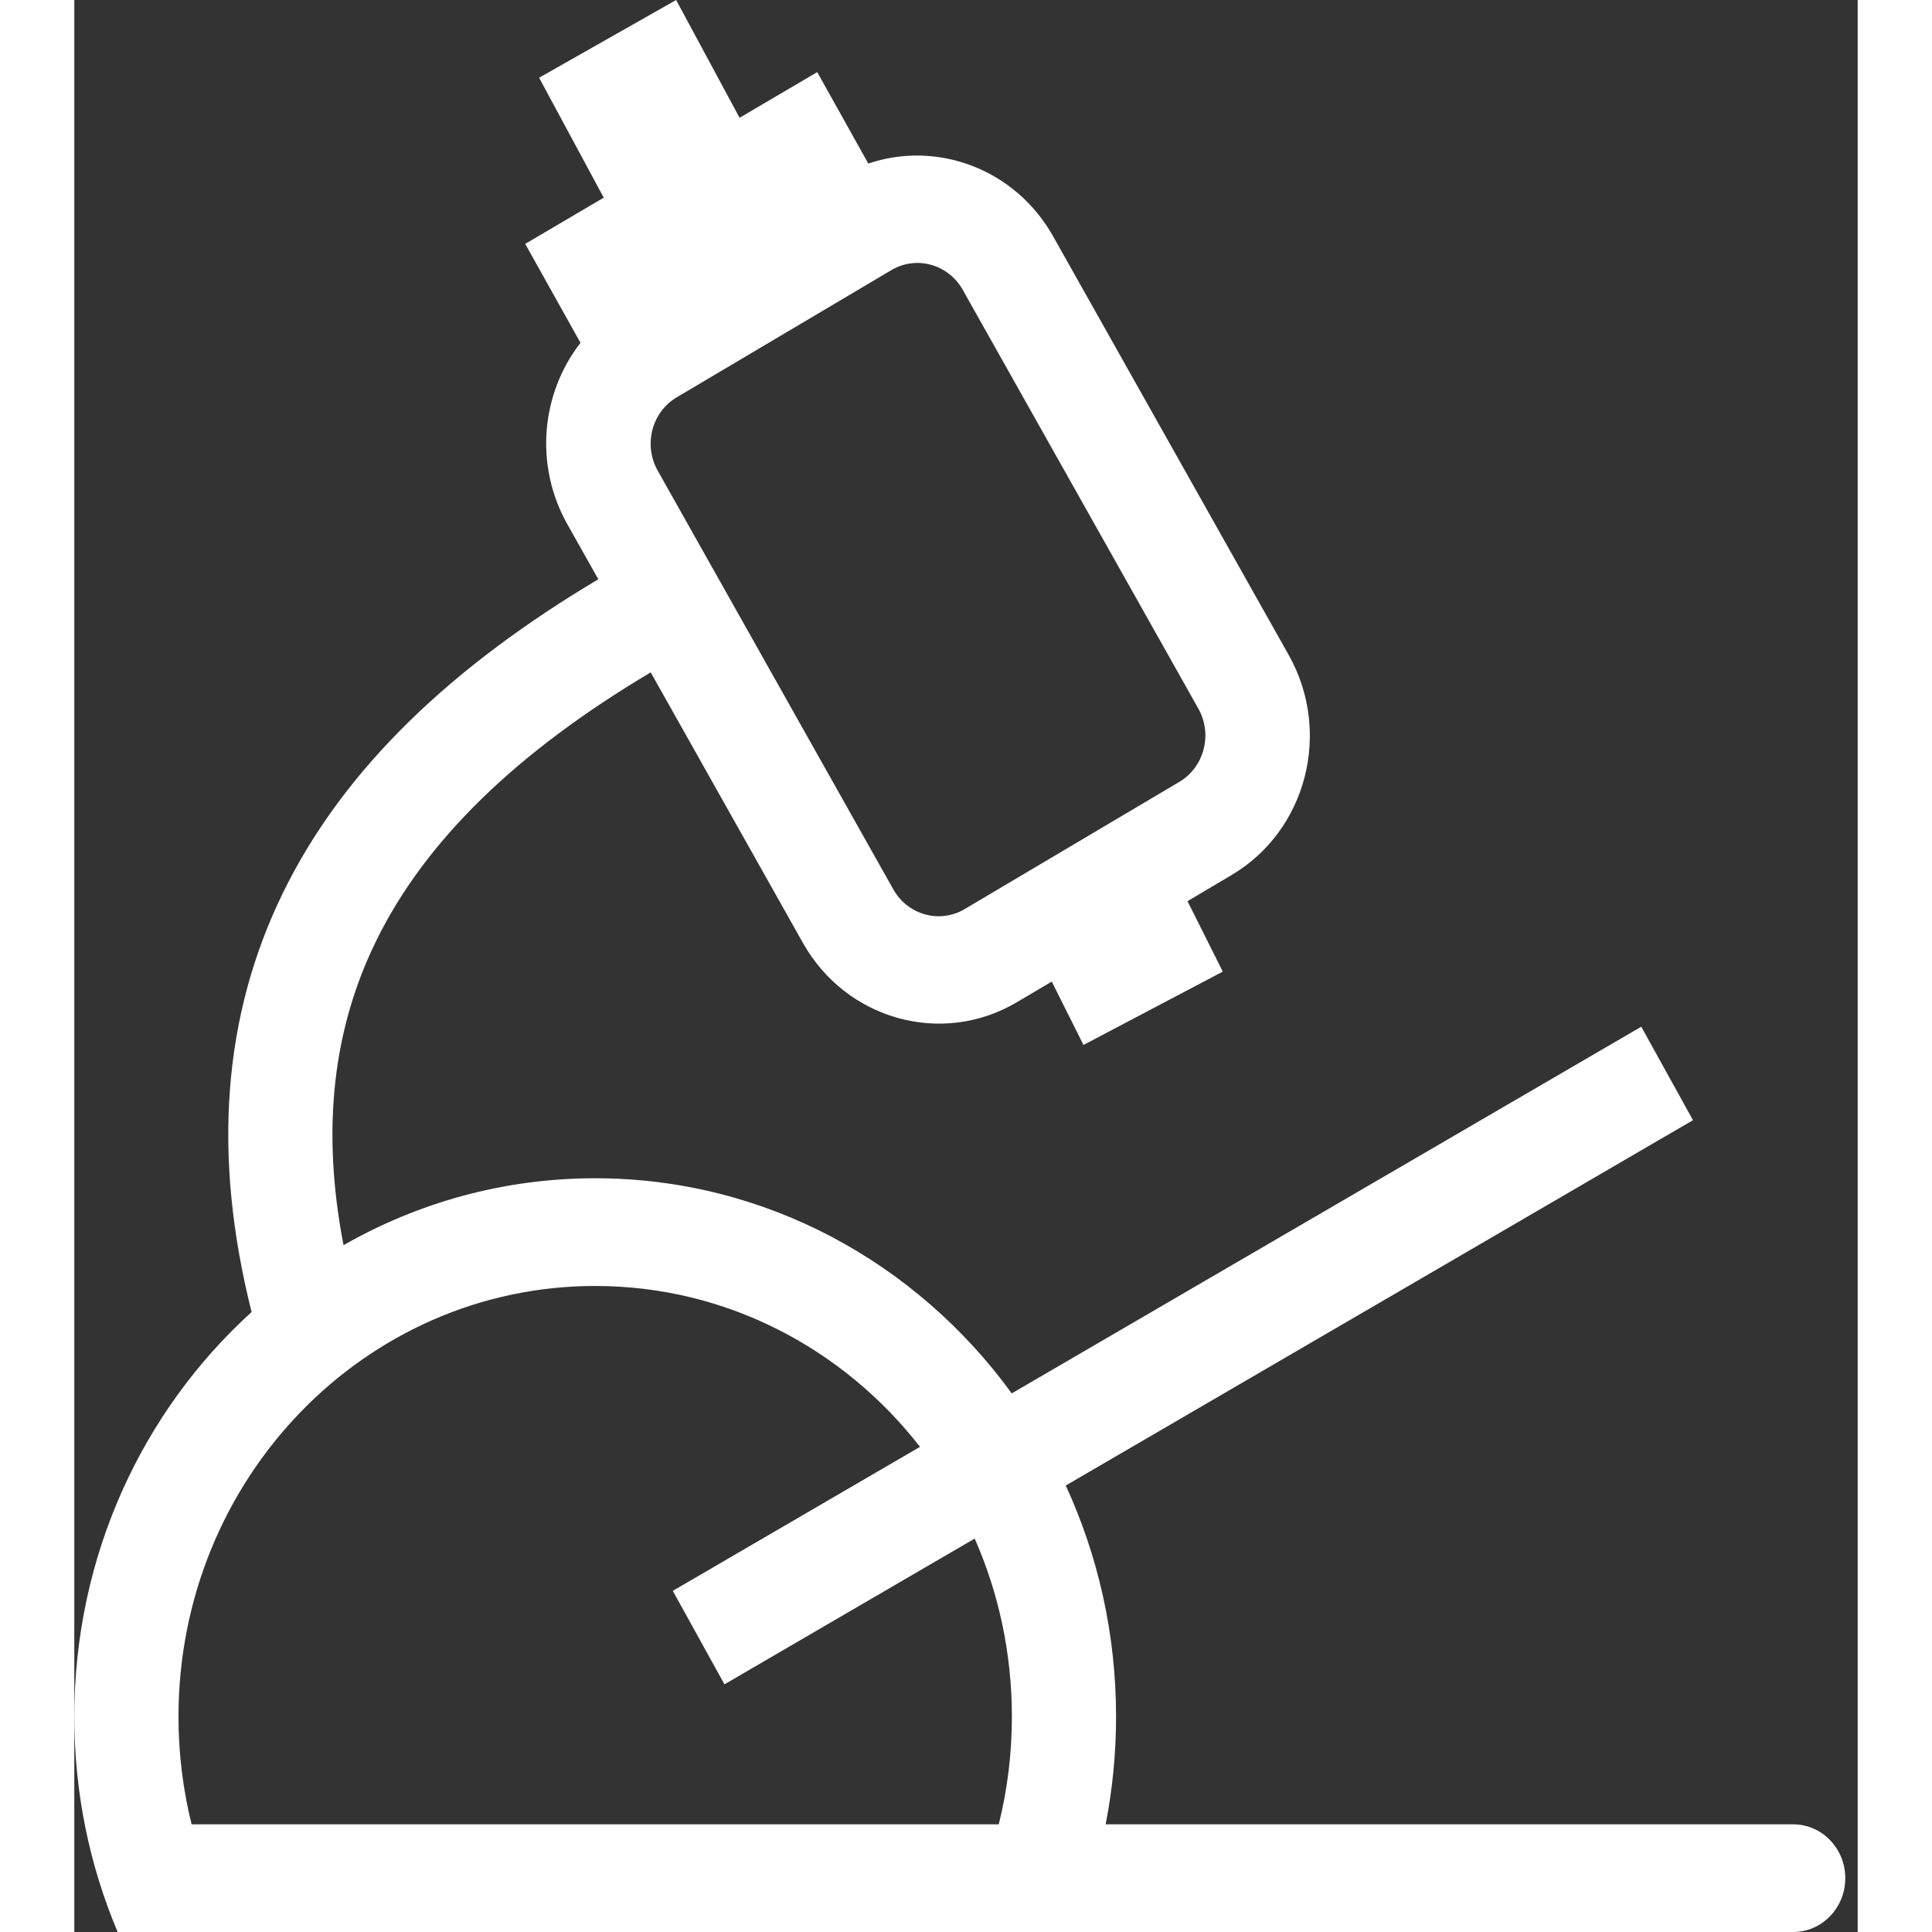 <svg width="50" height="50" viewBox="0 0 48 52" fill="none" xmlns="http://www.w3.org/2000/svg">
<rect x="0" y="0" width="48" height="52" fill="#333333" stroke="none"/>
<g id="&#240;&#159;&#166;&#134; icon &#34;Microscope&#34;">
<path id="Vector" fill-rule="evenodd" clip-rule="evenodd" d="M17.906 3.17L19.996 1.941L21.37 4.402C23.228 3.774 25.326 4.548 26.345 6.361L32.686 17.63C33.854 19.706 33.166 22.356 31.151 23.55L29.962 24.255L30.911 26.151L27.162 28.125L26.308 26.419L25.373 26.973C23.358 28.167 20.778 27.452 19.61 25.377L15.514 18.097C11.921 20.233 9.443 22.618 8.114 25.345C6.995 27.641 6.628 30.31 7.246 33.514C9.254 32.367 11.563 31.713 14.019 31.713C18.603 31.713 22.673 33.987 25.231 37.503L42.175 27.634L43.567 30.15L26.685 39.983C27.553 41.868 28.039 43.977 28.039 46.204C28.039 47.196 27.942 48.166 27.758 49.102H46.264C47.038 49.102 47.666 49.751 47.666 50.551C47.666 51.351 47.038 52 46.264 52H1.167C0.416 50.225 0 48.265 0 46.204C0 41.863 1.846 37.969 4.772 35.313C3.704 31.071 4.007 27.33 5.61 24.042C7.271 20.631 10.244 17.888 14.104 15.591L13.269 14.108C12.372 12.513 12.57 10.579 13.624 9.227L12.136 6.564L14.25 5.32L12.51 2.092L16.198 0L17.906 3.17ZM30.253 19.071L23.913 7.802C23.524 7.111 22.663 6.872 21.992 7.27L16.214 10.694C15.542 11.091 15.313 11.975 15.702 12.667L22.043 23.936C22.432 24.628 23.292 24.866 23.964 24.468L29.742 21.044C30.413 20.646 30.642 19.763 30.253 19.071ZM24.882 49.102C25.112 48.178 25.235 47.207 25.235 46.204C25.235 44.494 24.877 42.871 24.234 41.411L17.499 45.334L16.108 42.818L22.762 38.942C20.706 36.301 17.554 34.612 14.019 34.612C7.825 34.612 2.804 39.802 2.804 46.204C2.804 47.207 2.927 48.178 3.157 49.102H24.882Z" fill="white"/>
</g>
</svg>
